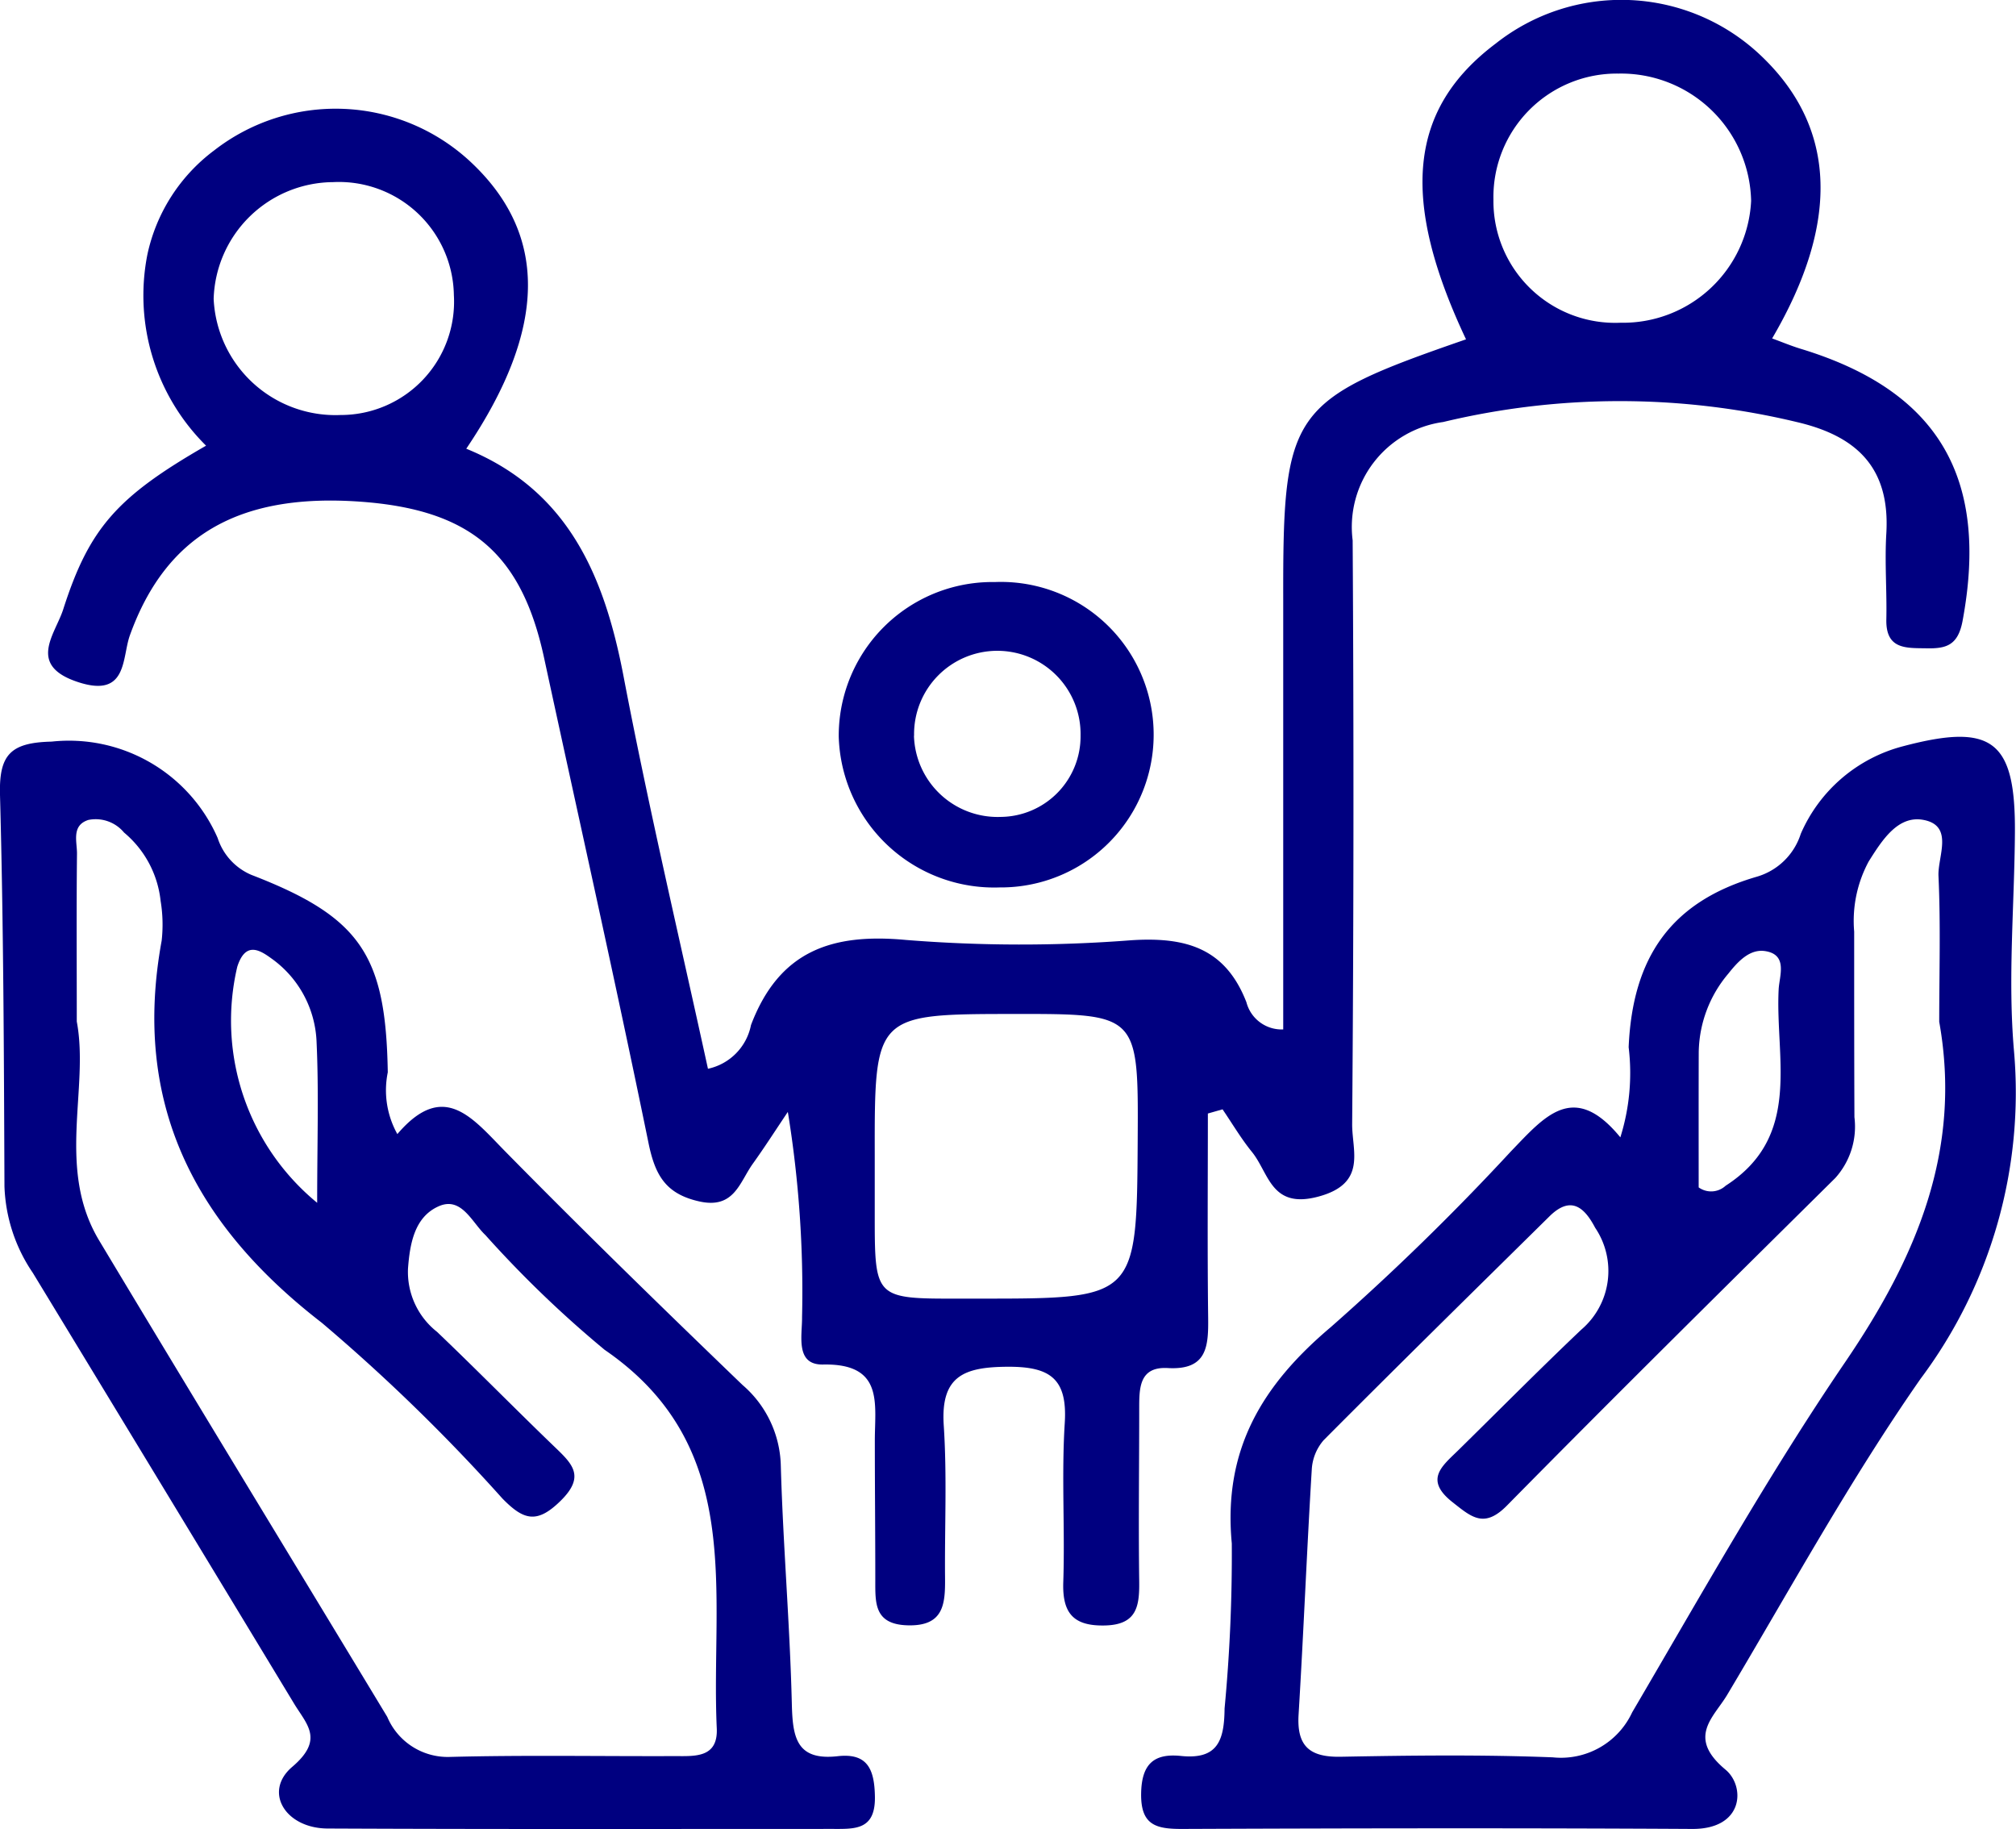 <svg xmlns="http://www.w3.org/2000/svg" width="65.068" height="59.033" viewBox="0 0 65.068 59.033">
  <g id="Family_Mediator" data-name="Family Mediator" transform="translate(-235.756 -318.471)">
    <path id="Path_1623" data-name="Path 1623" d="M276.809,354.409c0,2.19-.018,4.38.009,6.569.011.935-.022,1.719-1.3,1.646-.942-.054-.924.672-.925,1.333,0,1.855-.026,3.711,0,5.566.009.8-.084,1.385-1.106,1.409s-1.379-.4-1.345-1.4c.057-1.711-.06-3.43.048-5.136.091-1.442-.484-1.822-1.851-1.814-1.391.009-2.16.292-2.055,1.89.108,1.634.027,3.281.042,4.922.008.847-.039,1.569-1.214,1.533-1.084-.033-1.036-.734-1.037-1.469,0-1.5-.015-3-.015-4.5,0-1.192.293-2.486-1.671-2.448-.908.018-.67-.942-.678-1.53a36.017,36.017,0,0,0-.459-6.623c-.377.56-.741,1.13-1.134,1.678-.427.6-.6,1.463-1.724,1.211-1.092-.244-1.428-.854-1.64-1.891-1.071-5.229-2.242-10.438-3.37-15.656-.73-3.377-2.384-4.786-5.946-5.038-3.932-.278-6.269,1.111-7.422,4.315-.26.724-.07,2.027-1.657,1.514-1.678-.542-.754-1.543-.494-2.354.842-2.628,1.746-3.634,4.61-5.281a6.82,6.82,0,0,1-1.893-6.174,5.678,5.678,0,0,1,2.151-3.353,6.385,6.385,0,0,1,8.246.336c2.537,2.345,2.525,5.39-.106,9.289,3.288,1.339,4.457,4.1,5.076,7.343.808,4.234,1.8,8.432,2.725,12.669a1.8,1.8,0,0,0,1.389-1.412c.906-2.381,2.59-2.971,5-2.746a46.293,46.293,0,0,0,7.271.01c1.76-.114,3.039.25,3.719,2a1.175,1.175,0,0,0,1.188.878v-3.352q0-5.245,0-10.489c-.012-6.143.207-6.46,5.9-8.431-2.14-4.537-1.848-7.438.962-9.549a6.537,6.537,0,0,1,8.457.3c2.521,2.312,2.7,5.4.461,9.22.326.119.627.245.937.339,4.434,1.353,6.071,4.162,5.209,8.78-.147.784-.525.894-1.152.882-.655-.012-1.329.051-1.308-.932.02-.927-.056-1.858,0-2.782.12-2.079-.915-3.124-2.87-3.584a24.47,24.47,0,0,0-11.433-.006,3.42,3.42,0,0,0-2.922,3.82q.059,9.419-.016,18.838c-.006.865.484,1.912-1.078,2.338-1.544.421-1.6-.754-2.159-1.441-.349-.43-.633-.913-.946-1.372Zm-10.752,1.343v1.92c0,2.717,0,2.717,2.759,2.711h.64c5.058,0,5.058,0,5.088-5.119.024-4.072.024-4.072-3.974-4.068C266.051,351.2,266.051,351.2,266.057,355.752Zm24.07-26.865a4.14,4.14,0,0,0,4.216-3.931,4.2,4.2,0,0,0-4.282-4.11,3.983,3.983,0,0,0-4.035,4.066A3.928,3.928,0,0,0,290.127,328.887Zm-41.554-4.538a3.885,3.885,0,0,0-3.853,3.768,3.934,3.934,0,0,0,4.095,3.748,3.657,3.657,0,0,0,3.658-3.871A3.711,3.711,0,0,0,248.573,324.349Z" transform="translate(-2.068)" fill="navy"/>
    <path id="Path_1624" data-name="Path 1624" d="M337.2,386.909a6.932,6.932,0,0,0,.268-2.91c.126-2.9,1.366-4.695,4.131-5.5a2.108,2.108,0,0,0,1.424-1.385,4.957,4.957,0,0,1,3.3-2.827c2.89-.766,3.631-.177,3.612,2.779-.015,2.353-.234,4.722-.03,7.054a15.419,15.419,0,0,1-3.015,10.581c-2.277,3.264-4.2,6.777-6.241,10.2-.435.73-1.315,1.368-.053,2.417.638.531.6,1.922-1.08,1.912-5.49-.032-10.981-.022-16.472,0-.831,0-1.327-.122-1.311-1.145.015-.956.417-1.3,1.284-1.211,1.187.124,1.4-.5,1.409-1.531a52.755,52.755,0,0,0,.233-5.329c-.285-3.024.977-5.106,3.194-6.979a79.383,79.383,0,0,0,5.815-5.673C334.748,386.244,335.69,385.067,337.2,386.909Zm10.292-3.735c0-1.569.048-3.14-.024-4.7-.029-.625.507-1.622-.484-1.81-.827-.156-1.338.659-1.766,1.337a4.036,4.036,0,0,0-.471,2.267c0,2,0,3.993.008,5.989a2.478,2.478,0,0,1-.616,1.963c-3.546,3.511-7.1,7.02-10.6,10.574-.736.746-1.143.373-1.757-.111-.924-.728-.332-1.166.187-1.675,1.324-1.3,2.626-2.617,3.971-3.893a2.49,2.49,0,0,0,.447-3.288c-.345-.657-.783-1.052-1.477-.366-2.433,2.4-4.876,4.8-7.289,7.225a1.578,1.578,0,0,0-.381.95c-.16,2.631-.264,5.266-.425,7.9-.063,1.024.356,1.383,1.362,1.364,2.281-.043,4.566-.07,6.844.019a2.534,2.534,0,0,0,2.561-1.453c2.234-3.808,4.4-7.671,6.883-11.315C346.763,390.772,348.234,387.318,347.491,383.174Zm-7.763,5.351a.689.689,0,0,0,.869-.054c2.486-1.6,1.595-4.114,1.712-6.343.022-.424.3-1.1-.412-1.226-.516-.094-.906.336-1.216.727a4.008,4.008,0,0,0-.952,2.527C339.725,385.637,339.728,387.117,339.728,388.526Z" transform="translate(-49.146 -31.731)" fill="navy"/>
    <path id="Path_1625" data-name="Path 1625" d="M248.581,387.005c1.509-1.768,2.434-.5,3.508.586,2.5,2.542,5.06,5.035,7.631,7.51a3.538,3.538,0,0,1,1.237,2.6c.072,2.566.294,5.128.356,7.694.026,1.076.145,1.839,1.481,1.688.95-.107,1.183.407,1.2,1.288.026,1.112-.649,1.059-1.392,1.059-5.425,0-10.85.012-16.275-.013-1.361-.007-2.081-1.187-1.14-1.989,1.039-.885.471-1.364.06-2.043q-4.208-6.954-8.431-13.9a5.267,5.267,0,0,1-.916-2.793c-.017-4.211-.03-8.423-.144-12.632-.035-1.3.337-1.691,1.666-1.722a5.237,5.237,0,0,1,5.359,3.111,1.941,1.941,0,0,0,1.091,1.191c3.536,1.364,4.338,2.6,4.4,6.371A2.9,2.9,0,0,0,248.581,387.005Zm-10.347-3.633c.409,2.16-.67,4.746.721,7.065,3.082,5.136,6.2,10.248,9.3,15.377a2.117,2.117,0,0,0,2,1.293c2.426-.064,4.854-.018,7.281-.027.639,0,1.4.068,1.354-.9-.2-4.359.954-9.074-3.617-12.211a35.963,35.963,0,0,1-3.851-3.706c-.434-.407-.771-1.257-1.51-.927-.77.343-.925,1.187-.987,2a2.46,2.46,0,0,0,.936,2.051c1.292,1.232,2.541,2.507,3.827,3.743.558.536.947.932.173,1.7s-1.206.635-1.889-.063a58.956,58.956,0,0,0-5.828-5.671c-4.125-3.187-6.131-7.091-5.17-12.335a4.682,4.682,0,0,0-.034-1.281,3.333,3.333,0,0,0-1.18-2.207,1.19,1.19,0,0,0-1.152-.407c-.556.179-.362.706-.367,1.093C238.222,379.673,238.234,381.386,238.234,383.373Zm7.759,5.851c0-1.975.055-3.582-.019-5.182a3.467,3.467,0,0,0-1.46-2.706c-.369-.267-.833-.563-1.1.27A7.607,7.607,0,0,0,245.993,389.223Z" transform="translate(0 -31.932)" fill="navy"/>
    <path id="Path_1626" data-name="Path 1626" d="M304.139,372.176a5.018,5.018,0,0,1-5.193-4.863,4.961,4.961,0,0,1,5.04-4.993,4.93,4.93,0,1,1,.153,9.856Zm-2.765-4.894a2.7,2.7,0,0,0,2.8,2.618,2.6,2.6,0,0,0,2.577-2.625,2.687,2.687,0,1,0-5.373.006Z" transform="translate(-36.119 -25.064)" fill="navy"/>
  </g>
</svg>

